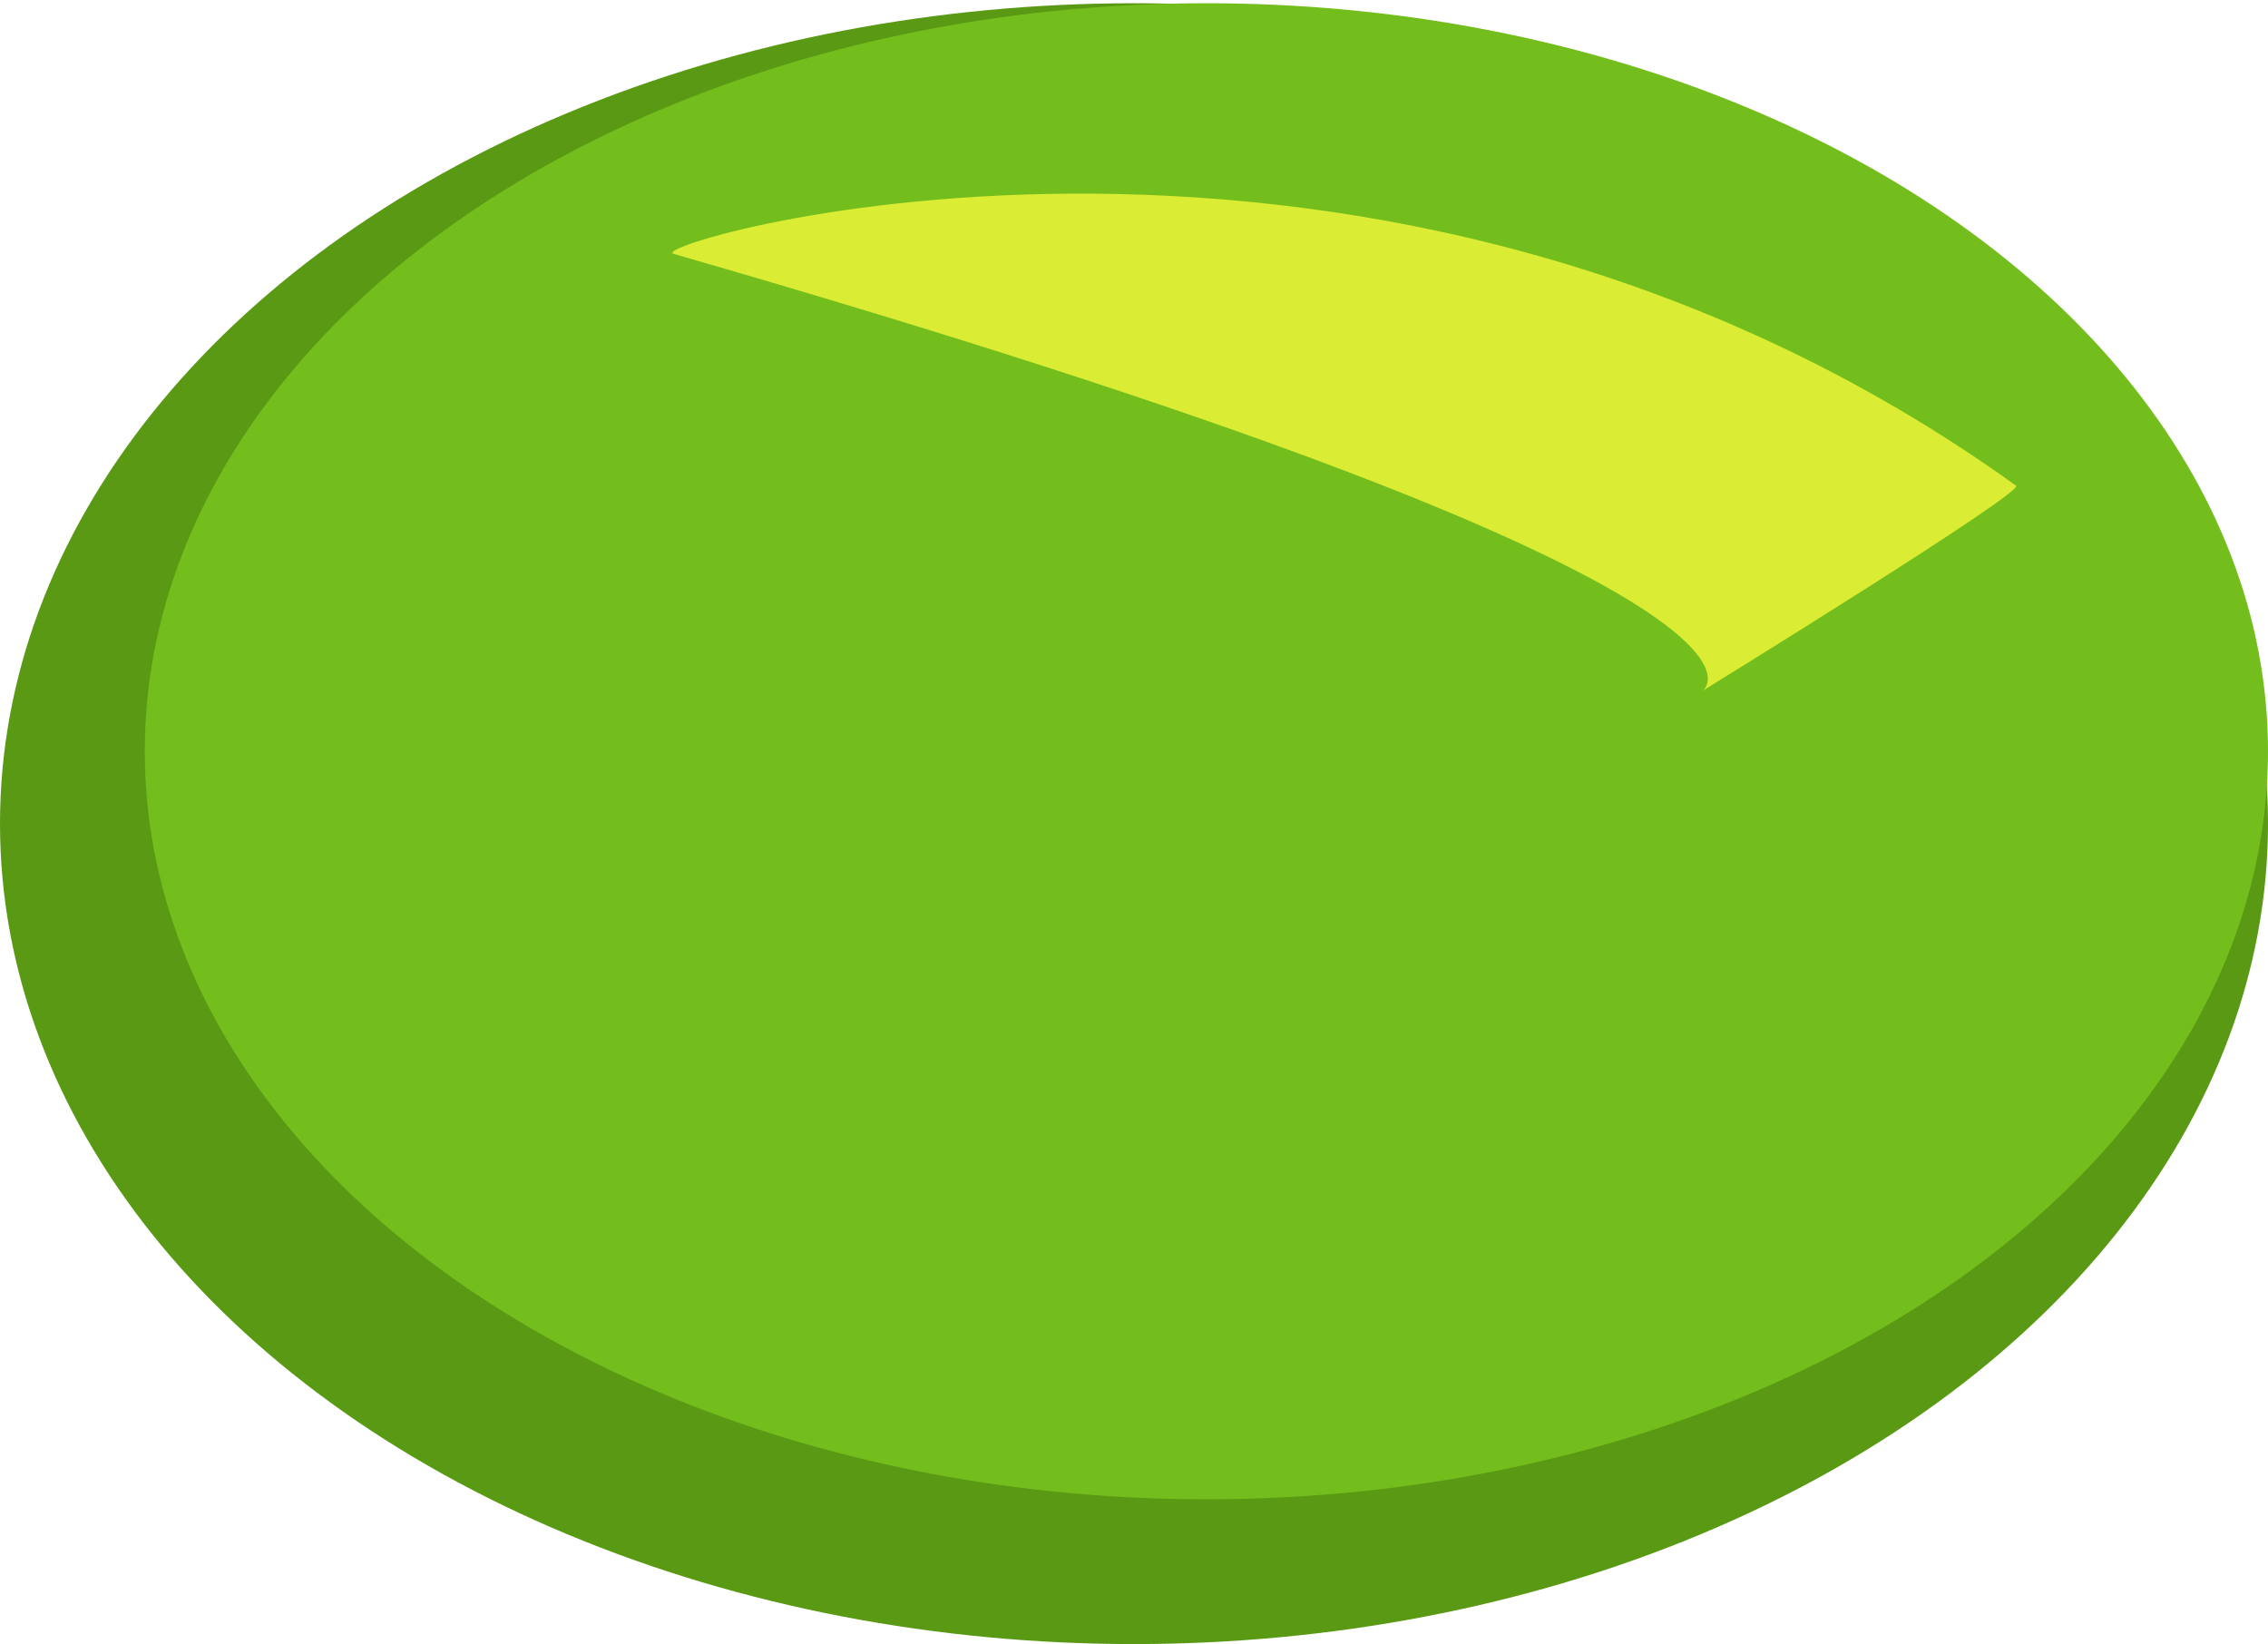 <svg xmlns="http://www.w3.org/2000/svg" viewBox="0 0 47 34.067"><defs/><g transform="translate(-380 -571.933)"><ellipse cx="23.5" cy="17" fill="#5a9913" data-name="Ellipse 1" rx="23.5" ry="17" transform="translate(380 572)"/><ellipse cx="22" cy="15.5" fill="#73be1d" data-name="Ellipse 2" rx="22" ry="15.5" transform="translate(383 572)"/><path fill="#daec34" d="M393.95 577.19c-.584-.232 14.624-4.685 27.825 4.804.291.074-6.487 4.25-6.487 4.25s2.847-2.088-21.337-9.053z" data-name="Path 2"/></g></svg>